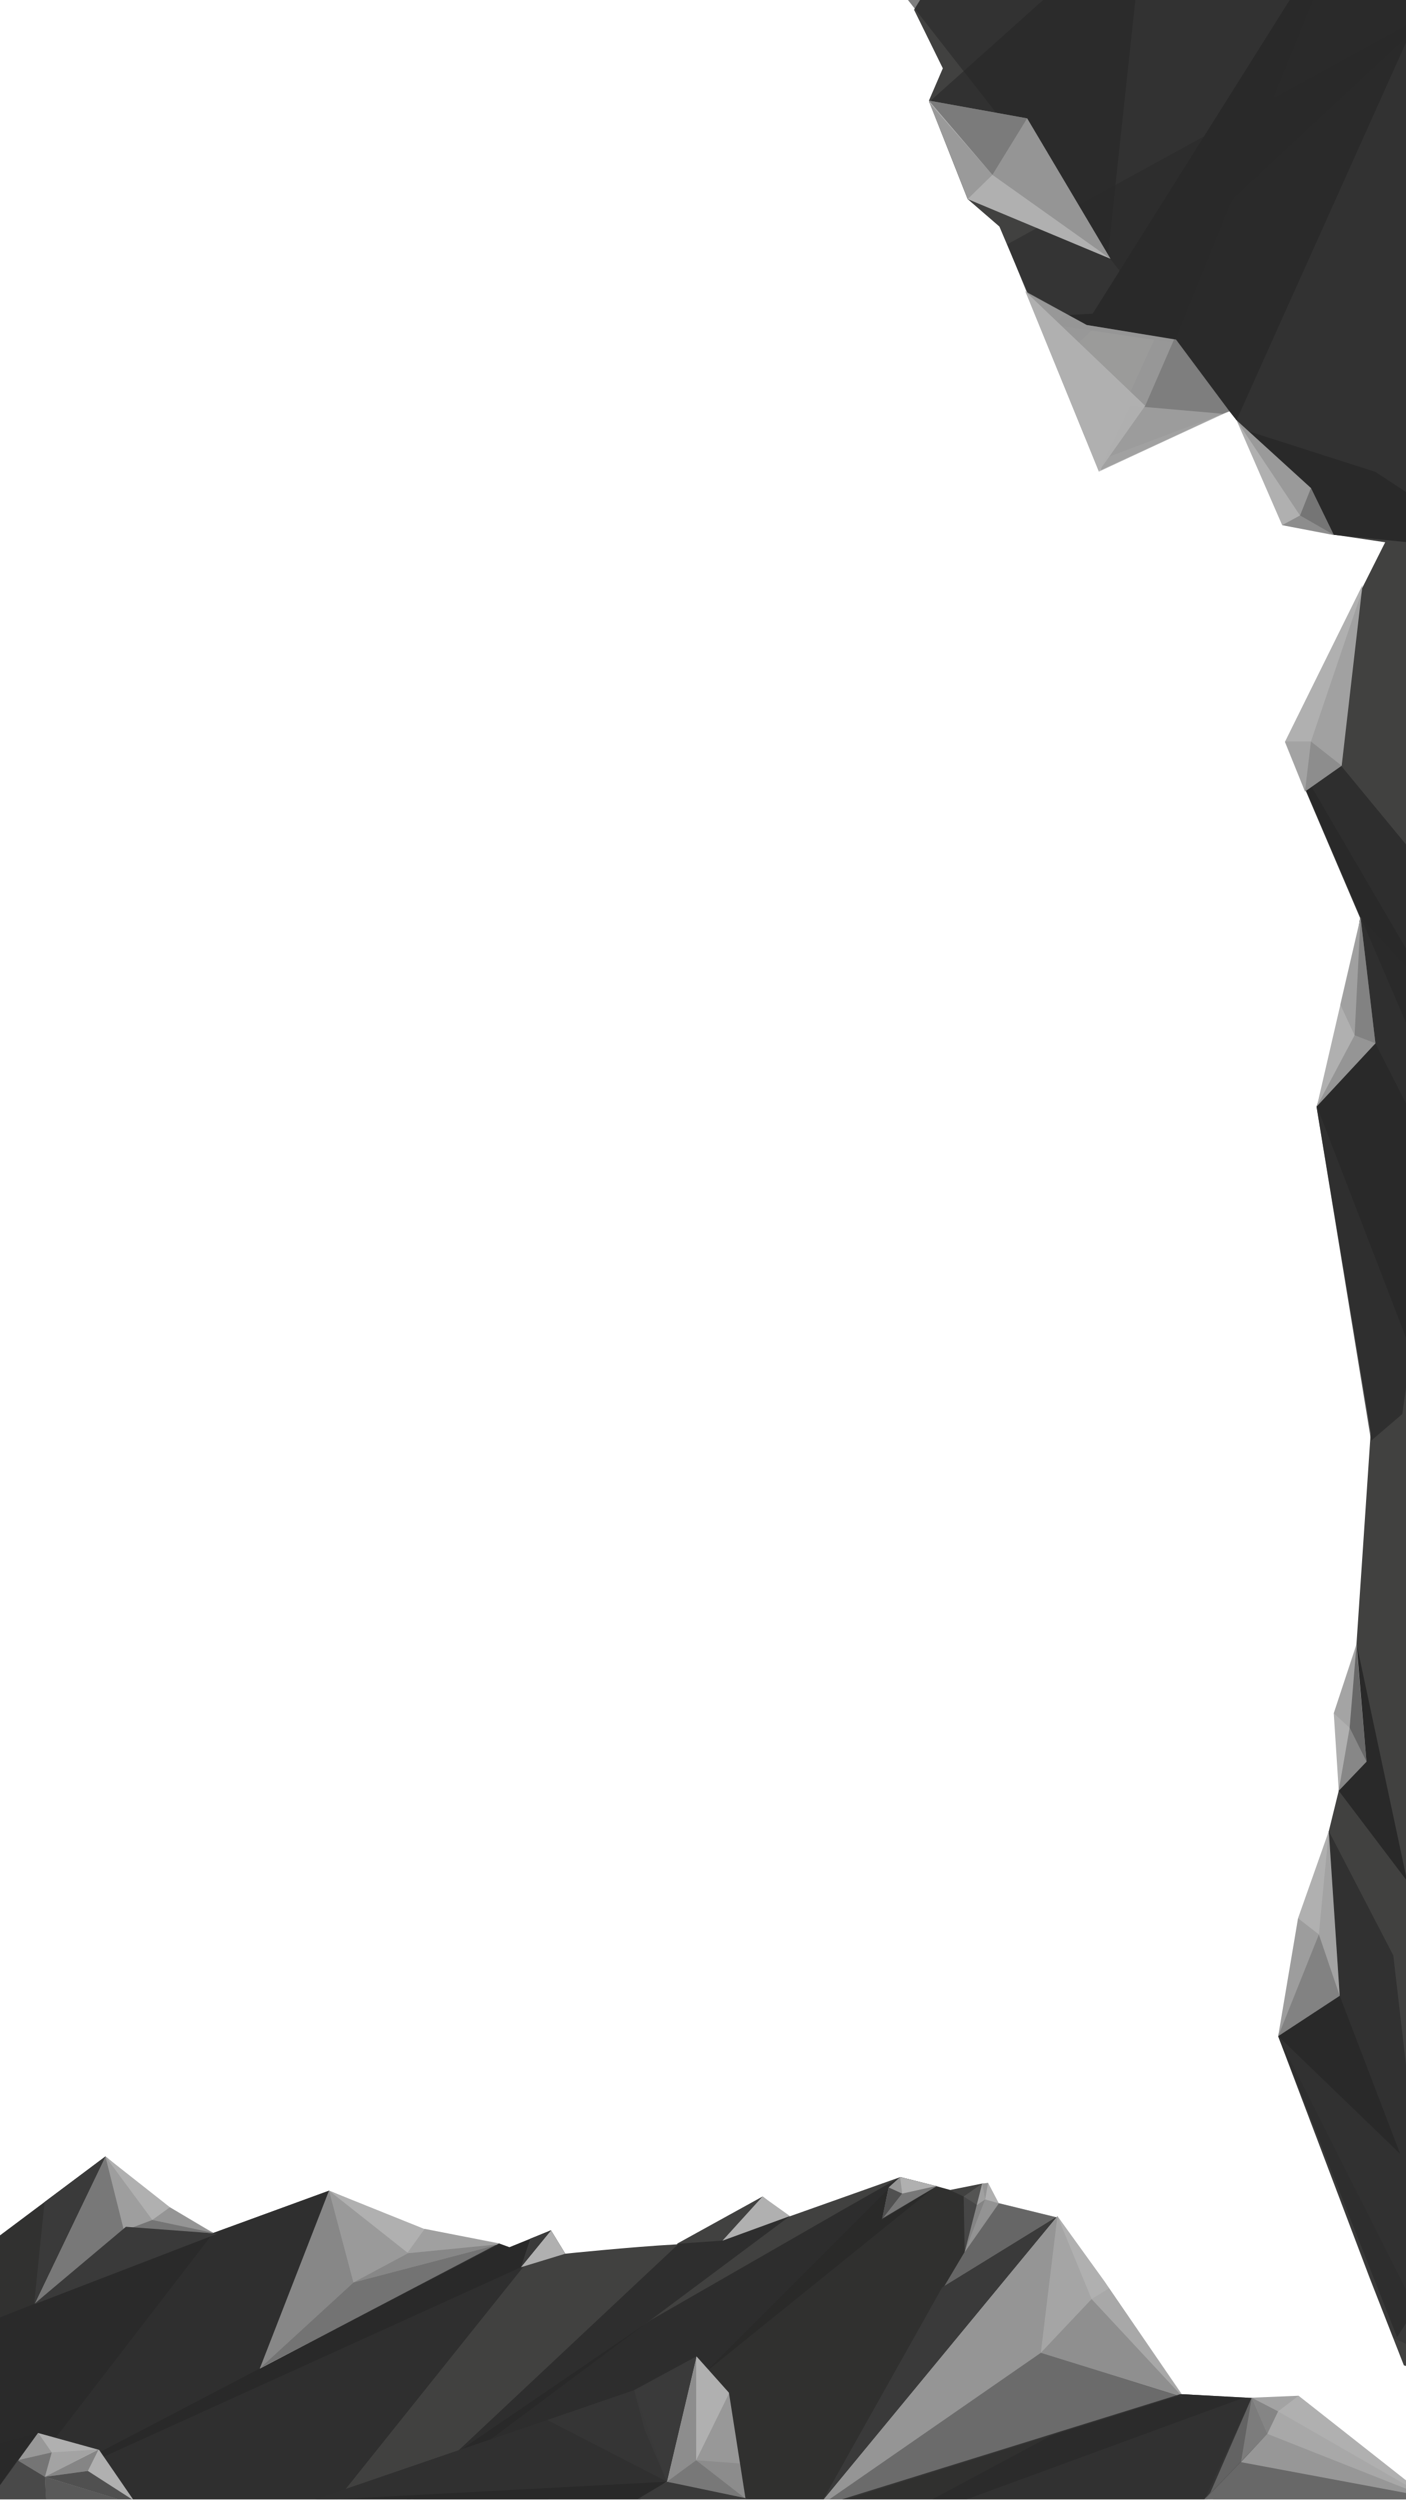 <svg xmlns="http://www.w3.org/2000/svg" xmlns:xlink="http://www.w3.org/1999/xlink" viewBox="0 0 1440 2560"><defs><style>.cls-1{fill:none;}.cls-2{clip-path:url(#clip-path);}.cls-3{fill:#414140;}.cls-10,.cls-11,.cls-30,.cls-31,.cls-32,.cls-33,.cls-34,.cls-4,.cls-5,.cls-6,.cls-7,.cls-8,.cls-9{fill:#292929;}.cls-4{opacity:0.63;}.cls-5{opacity:0.7;}.cls-27,.cls-6{opacity:0.6;}.cls-7{opacity:0.32;}.cls-8{opacity:0.75;}.cls-9{opacity:0.82;}.cls-11,.cls-15,.cls-19{opacity:0.5;}.cls-12,.cls-13,.cls-14,.cls-15,.cls-35,.cls-36{fill:#b0b0b0;}.cls-12{opacity:0.62;}.cls-14{opacity:0.61;}.cls-16,.cls-17,.cls-18,.cls-19,.cls-20,.cls-21,.cls-22,.cls-23,.cls-24,.cls-25,.cls-26,.cls-27,.cls-28,.cls-29,.cls-37,.cls-38,.cls-39,.cls-40,.cls-41,.cls-42,.cls-43,.cls-44,.cls-45,.cls-46,.cls-47,.cls-48,.cls-49,.cls-50,.cls-51,.cls-52,.cls-53,.cls-54,.cls-55,.cls-56,.cls-57,.cls-58,.cls-59,.cls-60,.cls-61{fill:#3a3a3a;}.cls-16{opacity:0.22;}.cls-17{opacity:0.45;}.cls-18{opacity:0.19;}.cls-20{opacity:0.3;}.cls-21{opacity:0.12;}.cls-22{opacity:0.11;}.cls-23{opacity:0.29;}.cls-24{opacity:0.14;}.cls-25{opacity:0.39;}.cls-26{opacity:0.1;}.cls-28{opacity:0.34;}.cls-29{opacity:0.16;}.cls-30{opacity:0.65;}.cls-31{opacity:0.66;}.cls-32{opacity:0.68;}.cls-33,.cls-39{opacity:0.77;}.cls-34{opacity:0.8;}.cls-35{opacity:0.43;}.cls-36,.cls-59{opacity:0.18;}.cls-38{opacity:0.44;}.cls-40{opacity:0.37;}.cls-41{opacity:0.46;}.cls-42{opacity:0.21;}.cls-43{opacity:0.07;}.cls-44{opacity:0.36;}.cls-45{opacity:0.23;}.cls-46{opacity:0.58;}.cls-47{opacity:0.09;}.cls-48{opacity:0.28;}.cls-49{opacity:0.24;}.cls-50{opacity:0.2;}.cls-51{opacity:0.47;}.cls-52{opacity:0;}.cls-53{opacity:0.87;}.cls-54{opacity:0.74;}.cls-55{opacity:0.81;}.cls-56{opacity:0.48;}.cls-57{opacity:0.51;}.cls-58{opacity:0.13;}.cls-60{opacity:0.35;}.cls-61{opacity:0.15;}</style><clipPath id="clip-path"><rect class="cls-1" width="1441" height="2559"/></clipPath></defs><g id="Layer_14" data-name="Layer 14"><g class="cls-2"><g id="Right"><g id="col1"><polygon class="cls-3" points="936.148 10.003 965.624 69.958 951.397 103.015 991.029 203.838 1023.547 231.937 1125.166 471.6 1259.188 421.11 1359.208 546.421 1418.68 555.215 1383.401 625.432 1320.276 760.848 1335.493 805.384 1392.999 939.94 1378.199 1036.873 1348.395 1133.402 1403.812 1467.564 1382.186 1788.535 1309.198 2085.323 1403 2333 1437.803 2421.861 1481.499 2435.084 1444.361 2373.318 1468.69 1346.65 1452.471 -25.171 944.258 -3.187 936.148 10.003"/></g><g id="col2"><polygon class="cls-4" points="1430.845 2393.104 1309.098 2084.778 1360.924 1874.866 1426.976 2002.135 1465.987 2338.143 1430.845 2393.104"/><polygon class="cls-5" points="1436.251 1447.778 1404.213 1475.198 1348.395 1133.402 1378.199 1036.873 1392.999 939.94 1454.414 992.246 1488.965 1071.846 1436.251 1447.778"/><polygon class="cls-6" points="1429.493 553.016 1359.208 546.421 1259.188 421.11 929.041 -1.114 1493.02 -42.759 1484.91 434.301 1429.493 553.016"/><polygon class="cls-7" points="1309.098 2084.778 1476.77 2417 1426.976 2393.86 1309.098 2084.778"/><polygon class="cls-8" points="1316.211 759.195 1372.102 782.335 1531.644 975.718 1512.337 1215.381 1316.211 759.195"/><polygon class="cls-9" points="1127.199 481.517 1259.304 420.361 1266.418 430.278 1453.397 13.761 1384.296 -93.674 1141.426 436.89 1127.199 481.517"/><polygon class="cls-10" points="1371.086 1833.545 1382.264 1788.918 1389.377 1683.136 1441.203 1926.105 1371.086 1833.545"/><line class="cls-10" x1="1345.582" y1="1937.374" x2="1309.098" y2="2084.778"/><polygon class="cls-10" points="1372.102 2043.457 1434.09 2205.436 1309.098 2084.778 1372.102 2043.457 1372.102 2043.457"/><polyline class="cls-10" points="1348.729 1132.738 1466.512 1438.568 1536.725 1319.51 1408.685 1068.277 1348.729 1132.738"/><line class="cls-10" x1="1348.729" y1="1132.738" x2="1408.685" y2="1068.277"/><polyline class="cls-10" points="1393.442 939.355 1468.64 1020.345 1316.211 759.195 1393.442 939.355"/><polyline class="cls-10" points="1274.547 440.196 1408.685 483.17 1531.644 564.159 1366.005 547.631 1274.547 440.196"/><polygon class="cls-11" points="1102.81 352.595 1471.689 8.803 1031.676 250.118 1110.94 446.807 1102.81 352.595"/><polygon class="cls-10" points="1079.438 332.761 1202.397 350.942 1366.005 -52.353 1355.843 -55.658 1119.069 321.191 1088.583 322.843 1079.438 332.761"/><polyline class="cls-4" points="1134.312 264.994 1172.928 -93.674 951.397 104.668 1134.312 264.994"/></g><g id="col3"><polygon class="cls-12" points="1125.376 482.666 1259.188 421.11 1204.43 347.636 1112.972 332.761 1052 299.704 1125.376 482.666"/><polygon class="cls-13" points="1125.376 482.666 1172.928 415.403 1049.968 298.051 1125.376 482.666"/><polygon class="cls-13" points="1336.535 810.433 1374.134 783.988 1395.474 598.869 1315.956 759.669 1336.535 810.433"/><polygon class="cls-13" points="1370.069 1817.017 1366.005 1754.209 1389.377 1683.136 1399.539 1803.794 1371.086 1833.545 1370.069 1817.017"/><polygon class="cls-13" points="1348.729 1132.738 1393.442 939.355 1408.685 1068.277 1348.729 1132.738"/><polygon class="cls-13" points="1360.924 1874.866 1372.102 2043.457 1309.098 2084.778 1309.098 2084.778 1329.422 1964.12 1360.924 1874.866"/><polygon class="cls-13" points="1266.418 430.278 1313.162 537.713 1366.172 547.994 1342.632 499.698 1266.418 430.278"/><polygon class="cls-14" points="1252.191 423.667 1157.685 415.403 1125.166 483.17 1252.191 423.667"/><polygon class="cls-13" points="991.029 203.838 1137.361 264.994 1052 121.196 951.397 103.015 991.029 203.838"/><polygon class="cls-15" points="1049.968 298.051 1172.928 415.403 1202.397 347.636 1112.972 332.761 1049.968 298.051"/></g><g id="col4"><polygon class="cls-16" points="1137.361 264.994 1016.434 179.046 1052 121.196 1137.361 264.994"/><polygon class="cls-17" points="951.397 103.015 1052 121.196 1016.434 179.046 951.397 103.015"/><polygon class="cls-18" points="1016.434 179.046 991.029 203.838 951.397 104.668 1016.434 179.046"/><polygon class="cls-18" points="1266.418 430.278 1331.454 527.796 1342.632 499.698 1266.418 430.278"/><polygon class="cls-19" points="1331.454 527.796 1366.005 547.631 1342.632 499.698 1331.454 527.796"/><polygon class="cls-20" points="1313.162 537.713 1331.454 527.796 1366.005 547.631 1313.162 537.713"/><polyline class="cls-21" points="1396.49 600.522 1342.632 759.195 1374.134 783.988 1396.49 600.522"/><polygon class="cls-22" points="1316.211 759.195 1342.632 759.195 1336.535 810.433 1316.211 759.195"/><polygon class="cls-23" points="1336.535 810.433 1374.134 783.988 1342.632 759.195 1336.535 810.433"/><polygon class="cls-24" points="1393.442 939.355 1387.345 1060.013 1372.61 1028.375 1393.442 939.355"/><polygon class="cls-25" points="1408.685 1068.277 1393.442 939.355 1387.345 1060.013 1408.685 1068.277"/><polygon class="cls-16" points="1387.345 1060.013 1408.685 1068.277 1348.729 1132.738 1387.345 1060.013"/><polygon class="cls-26" points="1382.264 1769.084 1389.377 1684.789 1366.005 1754.209 1382.264 1769.084"/><polygon class="cls-27" points="1382.264 1769.084 1389.254 1684.589 1399.539 1803.794 1382.264 1769.084"/><polygon class="cls-28" points="1371.086 1833.545 1382.264 1769.084 1399.539 1803.794 1371.086 1833.545"/><polygon class="cls-29" points="1309.098 2084.778 1329.422 1964.12 1350.762 1980.648 1309.098 2084.778"/><polygon class="cls-22" points="1350.762 1980.648 1360.924 1874.866 1372.102 2043.457 1350.762 1980.648"/><polygon class="cls-25" points="1350.762 1980.648 1309.098 2084.778 1372.102 2043.457 1350.762 1980.648"/></g></g><g id="Bottom"><g id="col1-2" data-name="col1"><path class="cls-3" d="M-139.283,2394.749,108.113,2209.866,173,2261l45.51,27.342,118.378-41.233L432,2284l90.072,19.626,42.261-17.945,14.631,23.942,112.913-9.409c26.254-2.188,2.805-1.231,2.805-1.231L781,2251.066c3.99,2.66,24.894,21.353,28.141,20.2l112.986-40.118,159.611,41.233L1129,2341.066l77.766,112.206,123.698,6.65L1464.803,2565l-1633.349,18.621Z"/><path class="cls-3" d="M-146,2398l254-190,64,54,46.51,24.275L337,2243l3,3,94,38,88.072,17.56,42.261-17.945,14.631,23.942S645.805,2300.615,693,2298c.195-.011,1-1,1-1l87-48c3.99,2.66,24.894,21.353,28.141,20.2l112.986-40.118,51.108,13.203,32.687-6.553h5.32l10.641,19.951,59.854,14.631L1127,2340l79.766,111.206,123.698,6.65,134.339,105.077-1633.349,18.621Z"/></g><g id="col2-2" data-name="col2"><path class="cls-5" d="M545.712,2308.887C509.361,2297.864,434,2284,434,2284s-66.888-28.043-97-41l-118.49,43.275-396.366,156.95,23.194,138.171,482.24.158Z"/><polygon class="cls-30" points="-149 2401 108 2208 172 2262 218.51 2286.275 0.376 2569.584 -147.264 2569.584 -149 2401"/><polygon class="cls-31" points="1193.465 2431.255 1206.766 2451.206 1330.464 2457.857 1464.803 2560.273 1471.454 2581.555 1298.542 2560.273 952.719 2560.273 1193.465 2431.255"/><polygon class="cls-32" points="922.127 2229.081 726.604 2424.604 670.74 2675.991 1273.27 2455.196 1206.766 2451.206 1081.738 2270.314 1021.884 2255.683 1005.923 2261.004 987 2249 972.67 2242.382 959.37 2238.392 922.127 2229.081"/><polygon class="cls-33" points="695.241 2297.276 738.575 2294.256 809 2269 400.732 2573.574 695.241 2297.276"/><polygon class="cls-10" points="567.98 2305.784 7.545 2560.273 511 2297 521.77 2300.906 564.333 2283.615 567.98 2305.784"/><polygon class="cls-34" points="922.127 2230.412 958.081 2238.717 472.557 2630.768 415.363 2546.973 666.75 2375.391 863.603 2262.334 922.127 2229.081 922.127 2229.081 922.127 2230.412"/><polygon class="cls-10" points="758.526 2557.613 713.303 2412.634 649.459 2447.216 273.044 2576.235 533.741 2648.059 758.526 2557.613"/><polygon class="cls-10" points="101.463 2508.4 38.948 2491.109 -209.778 2560.273 -111.352 2675.991 101.463 2508.4"/></g><g id="col3-2" data-name="col3"><polygon class="cls-13" points="1330 2453 1471 2564 1177 2621 1330 2453"/><polygon class="cls-13" points="1083 2269 1130.951 2335.489 1210 2451 837.001 2566.924 1083 2269"/><polygon class="cls-13" points="108 2208 35.623 2358.694 218.51 2286.275 174 2260 108 2208"/><polygon class="cls-13" points="337 2243 266.04 2425.259 511.13 2296.916 434 2282 337 2243"/><polygon class="cls-13" points="533.517 2321.433 578.964 2307.557 564.333 2283.615 533.517 2321.433"/><polygon class="cls-13" points="809 2269 781 2249 739.905 2294.256 809 2269"/><polygon class="cls-13" points="922 2229 910.156 2239.722 903.506 2271.644 959.37 2238.392 922 2229"/><polygon class="cls-13" points="746.555 2449.876 763.847 2560.273 621.527 2648.059 533.741 2610.817 658 2558 683 2541 713.303 2412.634 746.555 2449.876"/><polygon class="cls-13" points="101.463 2508.4 146.759 2574.382 -55.488 2621.458 38.948 2491.109 101.463 2508.4"/><polygon class="cls-13" points="1012 2235 1005.923 2235.732 988 2306 1023 2256 1012 2235"/><polygon class="cls-35" points="1082 2270 1023.214 2255.683 1001.932 2282.285 967 2341 1082 2270"/><polygon class="cls-36" points="987 2249 988 2306 1001 2255 1005.923 2235.732 987 2249"/><polygon class="cls-13" points="1330 2453 1282 2455 1234 2565 1345 2486 1330 2453"/></g><g id="col4-2" data-name="col4"><polygon class="cls-37" points="713.303 2412.634 649.459 2447.216 660.1 2487.119 683 2541 713.303 2412.634"/><polygon class="cls-38" points="1298 2492 1282 2455 1235 2558 1271 2521 1298 2492"/><polygon class="cls-37" points="1081.738 2270.314 965 2342 842.489 2560.273 1081.738 2270.314"/><polygon class="cls-37" points="543.052 2292.261 533.741 2320.858 564.333 2283.615 543.052 2292.261"/><polygon class="cls-37" points="35 2359 45.636 2254.658 108 2208 35 2359"/><polygon class="cls-39" points="649.459 2447.216 560.343 2477.808 683 2541 649.459 2447.216"/><polygon class="cls-40" points="1282 2455 1271 2521 1233 2560 1282 2455"/><polygon class="cls-41" points="319.611 2560.273 560.343 2477.808 683 2541 319.611 2560.273"/><polygon class="cls-42" points="1298 2492 1464.803 2558 1218 2575 1298 2492"/><polygon class="cls-43" points="1298 2492 1309 2469 1461.472 2556.702 1298 2492"/><polygon class="cls-44" points="1282 2455 1309 2469 1298 2492 1282 2455"/><polygon class="cls-22" points="1330 2453 1309 2469 1282 2455 1330 2453"/><polygon class="cls-19" points="1271 2521 1464.309 2557.109 1218 2575 1271 2521"/><polygon class="cls-45" points="1066 2409 835 2569 1083 2269 1066 2409"/><polygon class="cls-46" points="1066 2409 1207 2453 835 2569 1066 2409"/><polygon class="cls-47" points="1118 2354 1066 2409 1083 2269 1118 2354"/><polygon class="cls-48" points="1118 2354 1212 2455 1066 2409 1118 2354"/><path class="cls-43" d="M1118,2354l91,98s3.033,1.048,3,1l-76-110.133Z"/><polygon class="cls-40" points="1009 2252 988 2306 1000 2258 1009 2252"/><polygon class="cls-24" points="1000 2258 1009 2252 1006 2236 1000 2258"/><polygon class="cls-49" points="1009 2252 1023 2256 988 2306 1009 2252"/><polygon class="cls-16" points="1006 2236 1009 2252 1012 2235 1006 2236"/><polygon class="cls-20" points="713 2519 683 2541 713 2413 713 2519"/><polygon class="cls-50" points="747 2450 713 2519 763.847 2558.943 747 2450"/><polygon class="cls-51" points="768 2562 713 2519 683 2541 768 2562"/><polygon class="cls-52" points="46 2536 101 2508 137.074 2560.273 46 2536"/><polygon class="cls-53" points="18 2519 -19.374 2571.61 48 2574 46 2536 18 2519"/><polygon class="cls-54" points="48 2579 46 2536 151 2568 48 2579"/><polygon class="cls-22" points="100.016 2508 53 2511 46 2536 100.016 2508"/><polygon class="cls-19" points="18 2519 53 2511 46 2536 18 2519"/><polygon class="cls-50" points="39 2491 53 2511 18 2519 39 2491"/><polygon class="cls-44" points="101 2508 90 2530 46 2536 101 2508"/><polygon class="cls-55" points="137.074 2560.273 90 2530 46 2536 139.989 2564.714 137.074 2560.273"/><polygon class="cls-16" points="922.127 2231.148 924 2246 910 2240 922 2229 922.127 2231.148"/><polygon class="cls-56" points="960 2238 924 2246 903 2273 960 2238"/><polygon class="cls-55" points="924 2246 903 2273 910.156 2239.722 924 2246"/><polygon class="cls-57" points="362 2337 266 2425 511 2298 362 2337"/><polygon class="cls-28" points="418 2307 362 2337 511 2298 418 2307"/><polygon class="cls-58" points="435 2282 417 2307 514 2298 435 2282"/><polygon class="cls-59" points="337 2243 418 2307 362 2337 337 2243"/><polygon class="cls-60" points="337 2243 362 2337 266 2425 337 2243"/><polygon class="cls-51" points="108 2208 127 2284 35 2359 108 2208"/><polygon class="cls-37" points="223 2287 36.022 2359 35 2359 128.978 2280 223 2287"/><polygon class="cls-19" points="156 2273 218.51 2286.275 127 2284 156 2273"/><polygon class="cls-45" points="174 2260 156 2273 217.79 2286.257 174 2260"/><polygon class="cls-61" points="108 2208 156 2273 127 2284 108 2208"/><polygon class="cls-37" points="683 2541 769 2559 651 2560 683 2541"/><polygon class="cls-21" points="758.193 2522.384 763.847 2558.943 713 2519 758.193 2522.384"/></g><rect class="cls-1" x="257" y="48" width="1080" height="1122"/></g></g></g></svg>